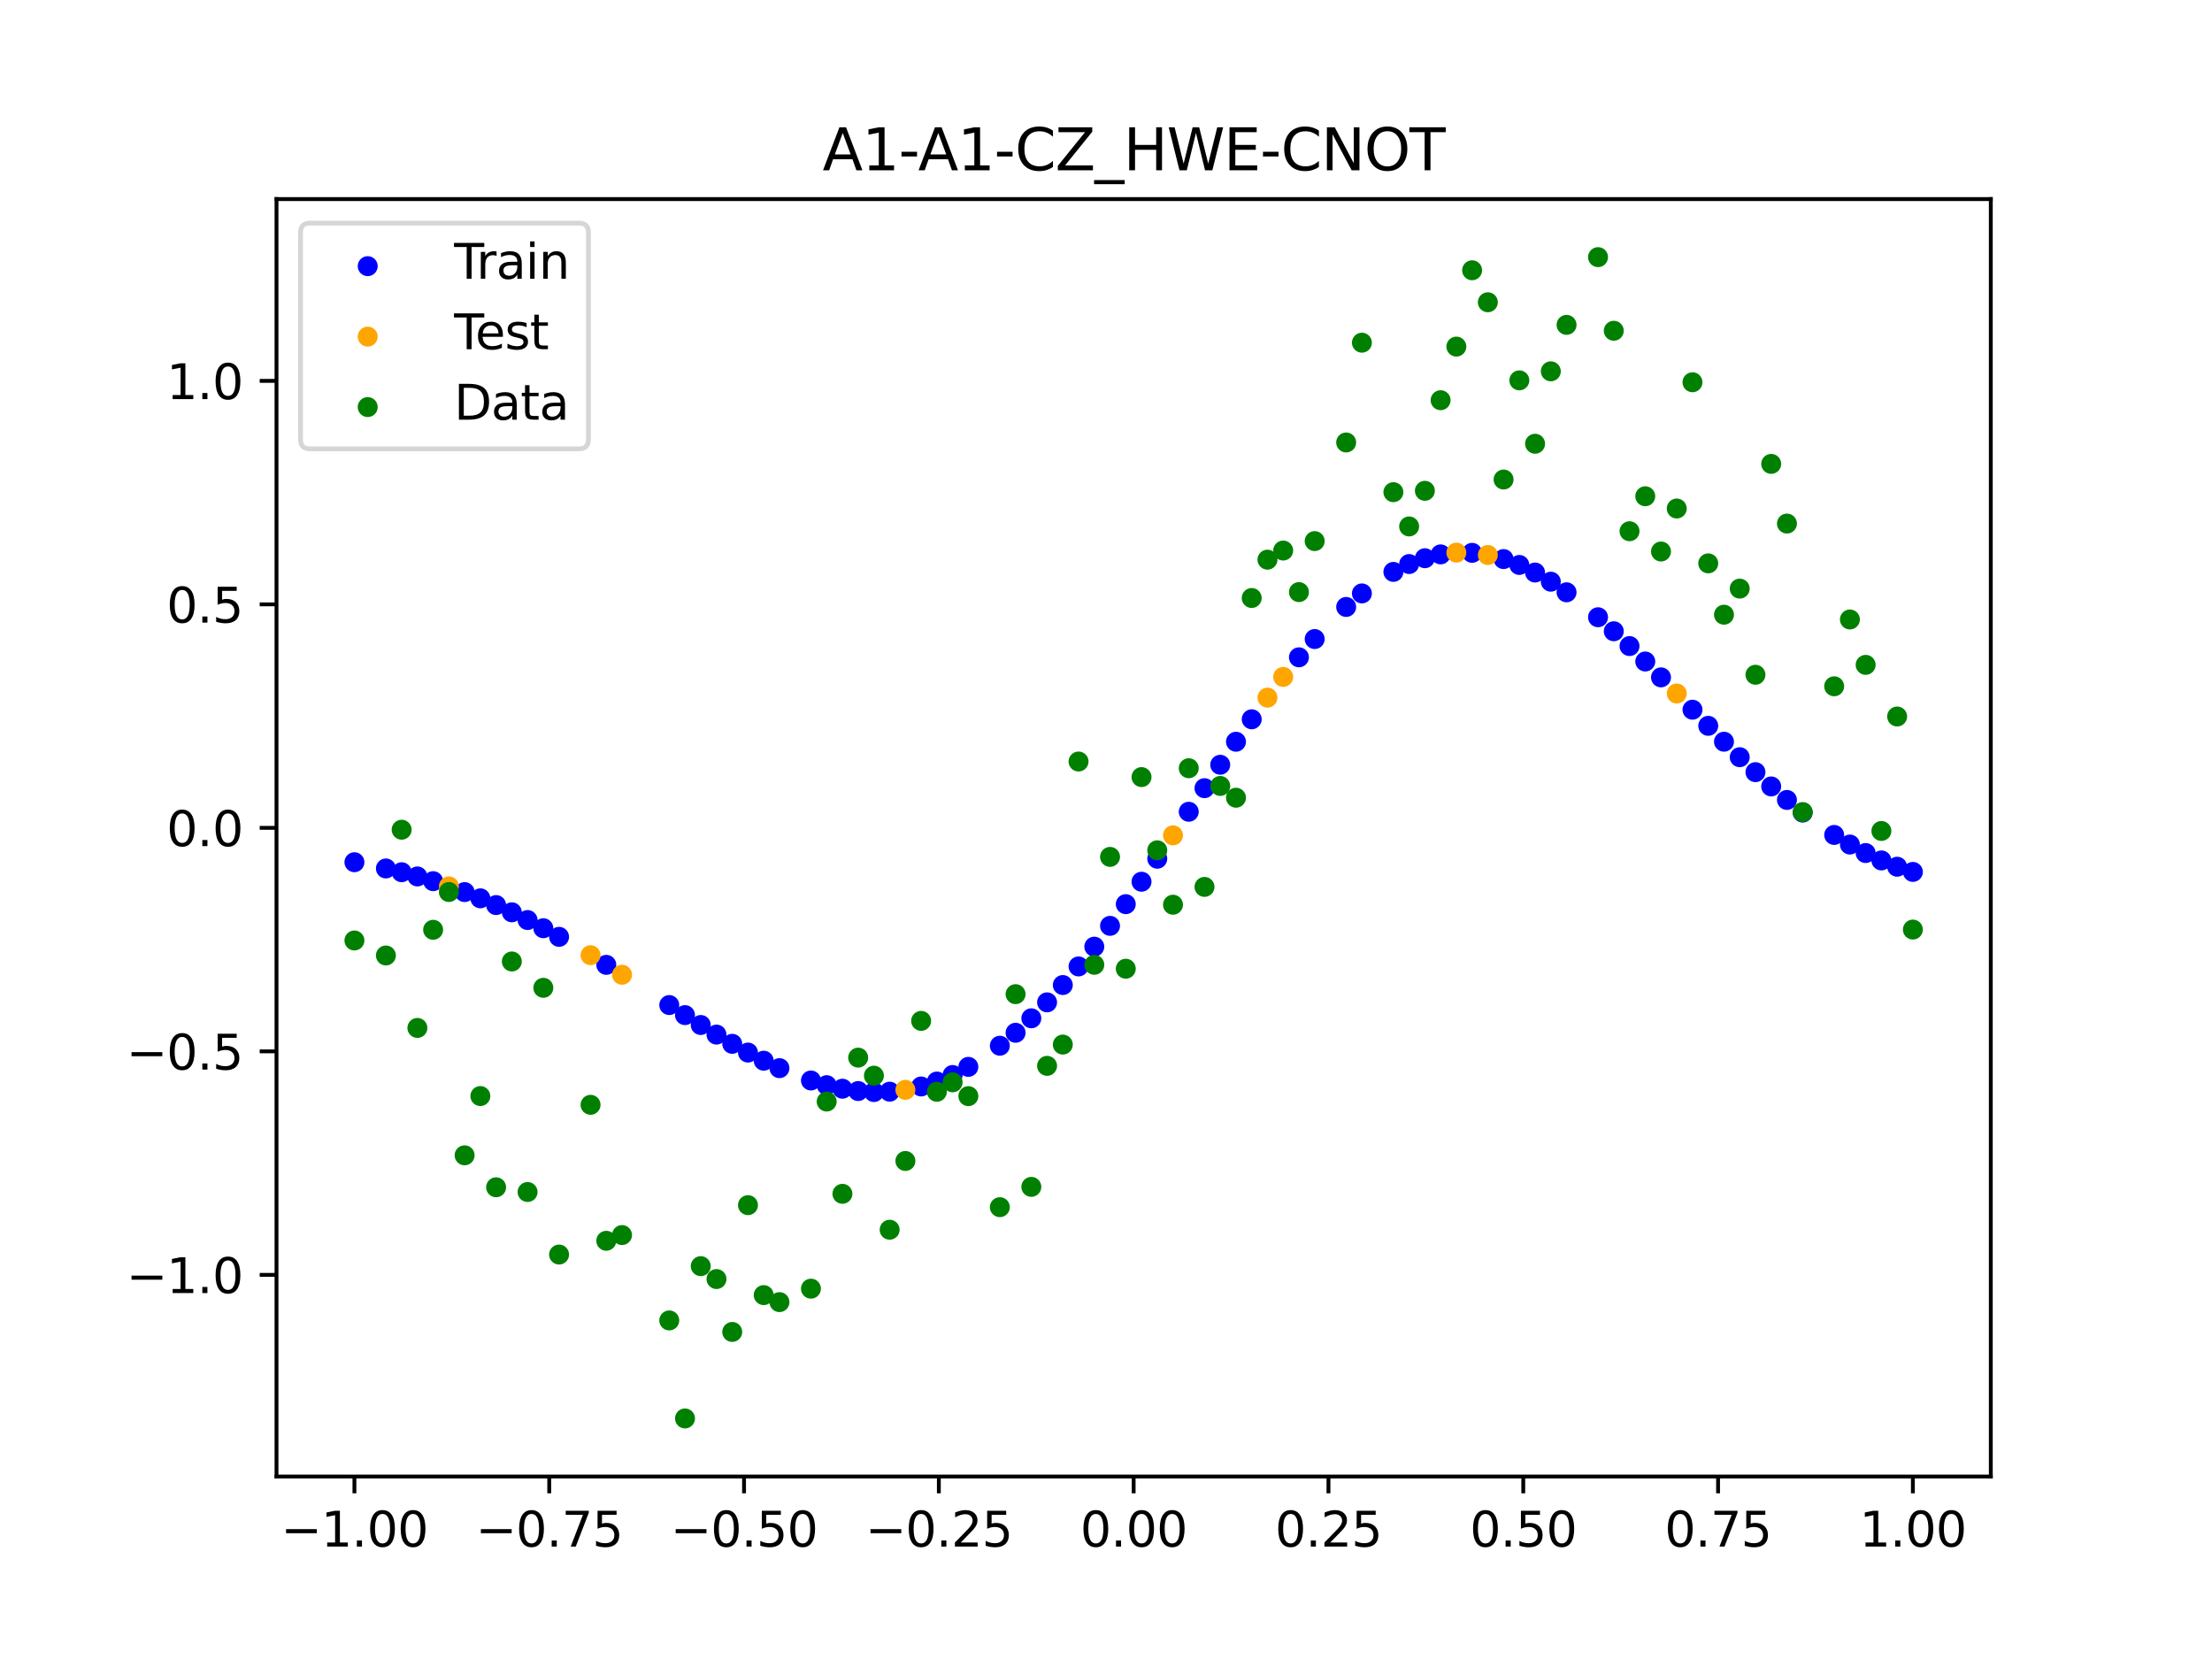 <?xml version="1.0" encoding="utf-8" standalone="no"?>
<!DOCTYPE svg PUBLIC "-//W3C//DTD SVG 1.1//EN"
  "http://www.w3.org/Graphics/SVG/1.1/DTD/svg11.dtd">
<svg xmlns:xlink="http://www.w3.org/1999/xlink" width="460.8pt" height="345.6pt" viewBox="0 0 460.8 345.6" xmlns="http://www.w3.org/2000/svg" version="1.1">
 <defs>
  <style type="text/css">*{stroke-linejoin: round; stroke-linecap: butt}</style>
 </defs>
 <g id="figure_1">
  <g id="patch_1">
   <path d="M 0 345.6 
L 460.8 345.6 
L 460.8 0 
L 0 0 
z
" style="fill: #ffffff"/>
  </g>
  <g id="axes_1">
   <g id="patch_2">
    <path d="M 57.6 307.584 
L 414.72 307.584 
L 414.72 41.472 
L 57.6 41.472 
z
" style="fill: #ffffff"/>
   </g>
   <g id="PathCollection_1">
    <defs>
     <path id="m55a2ae8524" d="M 0 1.581 
C 0.419 1.581 0.822 1.415 1.118 1.118 
C 1.415 0.822 1.581 0.419 1.581 0 
C 1.581 -0.419 1.415 -0.822 1.118 -1.118 
C 0.822 -1.415 0.419 -1.581 0 -1.581 
C -0.419 -1.581 -0.822 -1.415 -1.118 -1.118 
C -1.415 -0.822 -1.581 -0.419 -1.581 0 
C -1.581 0.419 -1.415 0.822 -1.118 1.118 
C -0.822 1.415 -0.419 1.581 0 1.581 
z
" style="stroke: #0000ff"/>
    </defs>
    <g clip-path="url(#pa6de1b86fd)">
     <use xlink:href="#m55a2ae8524" x="178.772" y="227.283" style="fill: #0000ff; stroke: #0000ff"/>
     <use xlink:href="#m55a2ae8524" x="234.52" y="188.352" style="fill: #0000ff; stroke: #0000ff"/>
     <use xlink:href="#m55a2ae8524" x="142.699" y="211.467" style="fill: #0000ff; stroke: #0000ff"/>
     <use xlink:href="#m55a2ae8524" x="336.18" y="131.504" style="fill: #0000ff; stroke: #0000ff"/>
     <use xlink:href="#m55a2ae8524" x="198.448" y="223.945" style="fill: #0000ff; stroke: #0000ff"/>
     <use xlink:href="#m55a2ae8524" x="80.391" y="180.916" style="fill: #0000ff; stroke: #0000ff"/>
     <use xlink:href="#m55a2ae8524" x="382.091" y="173.933" style="fill: #0000ff; stroke: #0000ff"/>
     <use xlink:href="#m55a2ae8524" x="391.929" y="179.245" style="fill: #0000ff; stroke: #0000ff"/>
     <use xlink:href="#m55a2ae8524" x="106.626" y="190.051" style="fill: #0000ff; stroke: #0000ff"/>
     <use xlink:href="#m55a2ae8524" x="300.107" y="115.491" style="fill: #0000ff; stroke: #0000ff"/>
     <use xlink:href="#m55a2ae8524" x="159.096" y="220.966" style="fill: #0000ff; stroke: #0000ff"/>
     <use xlink:href="#m55a2ae8524" x="368.973" y="163.829" style="fill: #0000ff; stroke: #0000ff"/>
     <use xlink:href="#m55a2ae8524" x="319.783" y="119.268" style="fill: #0000ff; stroke: #0000ff"/>
     <use xlink:href="#m55a2ae8524" x="113.185" y="193.366" style="fill: #0000ff; stroke: #0000ff"/>
     <use xlink:href="#m55a2ae8524" x="398.487" y="181.636" style="fill: #0000ff; stroke: #0000ff"/>
     <use xlink:href="#m55a2ae8524" x="155.816" y="219.269" style="fill: #0000ff; stroke: #0000ff"/>
     <use xlink:href="#m55a2ae8524" x="355.856" y="151.204" style="fill: #0000ff; stroke: #0000ff"/>
     <use xlink:href="#m55a2ae8524" x="211.565" y="215.146" style="fill: #0000ff; stroke: #0000ff"/>
     <use xlink:href="#m55a2ae8524" x="126.302" y="200.997" style="fill: #0000ff; stroke: #0000ff"/>
     <use xlink:href="#m55a2ae8524" x="254.196" y="159.315" style="fill: #0000ff; stroke: #0000ff"/>
     <use xlink:href="#m55a2ae8524" x="270.593" y="136.932" style="fill: #0000ff; stroke: #0000ff"/>
     <use xlink:href="#m55a2ae8524" x="346.018" y="141.108" style="fill: #0000ff; stroke: #0000ff"/>
     <use xlink:href="#m55a2ae8524" x="290.269" y="119.136" style="fill: #0000ff; stroke: #0000ff"/>
     <use xlink:href="#m55a2ae8524" x="339.459" y="134.589" style="fill: #0000ff; stroke: #0000ff"/>
     <use xlink:href="#m55a2ae8524" x="241.079" y="178.889" style="fill: #0000ff; stroke: #0000ff"/>
     <use xlink:href="#m55a2ae8524" x="208.286" y="217.844" style="fill: #0000ff; stroke: #0000ff"/>
     <use xlink:href="#m55a2ae8524" x="195.168" y="225.305" style="fill: #0000ff; stroke: #0000ff"/>
     <use xlink:href="#m55a2ae8524" x="273.872" y="133.123" style="fill: #0000ff; stroke: #0000ff"/>
     <use xlink:href="#m55a2ae8524" x="306.666" y="115.165" style="fill: #0000ff; stroke: #0000ff"/>
     <use xlink:href="#m55a2ae8524" x="362.415" y="157.739" style="fill: #0000ff; stroke: #0000ff"/>
     <use xlink:href="#m55a2ae8524" x="172.213" y="226.059" style="fill: #0000ff; stroke: #0000ff"/>
     <use xlink:href="#m55a2ae8524" x="109.905" y="191.66" style="fill: #0000ff; stroke: #0000ff"/>
     <use xlink:href="#m55a2ae8524" x="326.342" y="123.387" style="fill: #0000ff; stroke: #0000ff"/>
     <use xlink:href="#m55a2ae8524" x="185.33" y="227.416" style="fill: #0000ff; stroke: #0000ff"/>
     <use xlink:href="#m55a2ae8524" x="86.95" y="182.581" style="fill: #0000ff; stroke: #0000ff"/>
     <use xlink:href="#m55a2ae8524" x="182.051" y="227.495" style="fill: #0000ff; stroke: #0000ff"/>
     <use xlink:href="#m55a2ae8524" x="214.844" y="212.13" style="fill: #0000ff; stroke: #0000ff"/>
     <use xlink:href="#m55a2ae8524" x="385.37" y="175.933" style="fill: #0000ff; stroke: #0000ff"/>
     <use xlink:href="#m55a2ae8524" x="280.431" y="126.44" style="fill: #0000ff; stroke: #0000ff"/>
     <use xlink:href="#m55a2ae8524" x="73.833" y="179.617" style="fill: #0000ff; stroke: #0000ff"/>
     <use xlink:href="#m55a2ae8524" x="90.229" y="183.563" style="fill: #0000ff; stroke: #0000ff"/>
     <use xlink:href="#m55a2ae8524" x="316.504" y="117.69" style="fill: #0000ff; stroke: #0000ff"/>
     <use xlink:href="#m55a2ae8524" x="83.671" y="181.7" style="fill: #0000ff; stroke: #0000ff"/>
     <use xlink:href="#m55a2ae8524" x="227.962" y="197.207" style="fill: #0000ff; stroke: #0000ff"/>
     <use xlink:href="#m55a2ae8524" x="342.739" y="137.803" style="fill: #0000ff; stroke: #0000ff"/>
     <use xlink:href="#m55a2ae8524" x="313.224" y="116.466" style="fill: #0000ff; stroke: #0000ff"/>
     <use xlink:href="#m55a2ae8524" x="221.403" y="205.201" style="fill: #0000ff; stroke: #0000ff"/>
     <use xlink:href="#m55a2ae8524" x="293.548" y="117.502" style="fill: #0000ff; stroke: #0000ff"/>
     <use xlink:href="#m55a2ae8524" x="247.638" y="169.105" style="fill: #0000ff; stroke: #0000ff"/>
     <use xlink:href="#m55a2ae8524" x="139.42" y="209.372" style="fill: #0000ff; stroke: #0000ff"/>
     <use xlink:href="#m55a2ae8524" x="96.788" y="185.84" style="fill: #0000ff; stroke: #0000ff"/>
     <use xlink:href="#m55a2ae8524" x="201.727" y="222.248" style="fill: #0000ff; stroke: #0000ff"/>
     <use xlink:href="#m55a2ae8524" x="152.537" y="217.448" style="fill: #0000ff; stroke: #0000ff"/>
     <use xlink:href="#m55a2ae8524" x="323.062" y="121.177" style="fill: #0000ff; stroke: #0000ff"/>
     <use xlink:href="#m55a2ae8524" x="168.934" y="225.085" style="fill: #0000ff; stroke: #0000ff"/>
     <use xlink:href="#m55a2ae8524" x="231.241" y="192.872" style="fill: #0000ff; stroke: #0000ff"/>
     <use xlink:href="#m55a2ae8524" x="257.476" y="154.519" style="fill: #0000ff; stroke: #0000ff"/>
     <use xlink:href="#m55a2ae8524" x="296.828" y="116.285" style="fill: #0000ff; stroke: #0000ff"/>
     <use xlink:href="#m55a2ae8524" x="250.917" y="164.19" style="fill: #0000ff; stroke: #0000ff"/>
     <use xlink:href="#m55a2ae8524" x="100.067" y="187.138" style="fill: #0000ff; stroke: #0000ff"/>
     <use xlink:href="#m55a2ae8524" x="283.71" y="123.621" style="fill: #0000ff; stroke: #0000ff"/>
     <use xlink:href="#m55a2ae8524" x="103.347" y="188.543" style="fill: #0000ff; stroke: #0000ff"/>
     <use xlink:href="#m55a2ae8524" x="224.682" y="201.325" style="fill: #0000ff; stroke: #0000ff"/>
     <use xlink:href="#m55a2ae8524" x="116.464" y="195.161" style="fill: #0000ff; stroke: #0000ff"/>
     <use xlink:href="#m55a2ae8524" x="365.694" y="160.853" style="fill: #0000ff; stroke: #0000ff"/>
     <use xlink:href="#m55a2ae8524" x="191.889" y="226.332" style="fill: #0000ff; stroke: #0000ff"/>
     <use xlink:href="#m55a2ae8524" x="332.9" y="128.584" style="fill: #0000ff; stroke: #0000ff"/>
     <use xlink:href="#m55a2ae8524" x="352.577" y="147.845" style="fill: #0000ff; stroke: #0000ff"/>
     <use xlink:href="#m55a2ae8524" x="237.8" y="183.68" style="fill: #0000ff; stroke: #0000ff"/>
     <use xlink:href="#m55a2ae8524" x="218.124" y="208.809" style="fill: #0000ff; stroke: #0000ff"/>
     <use xlink:href="#m55a2ae8524" x="175.492" y="226.799" style="fill: #0000ff; stroke: #0000ff"/>
     <use xlink:href="#m55a2ae8524" x="375.532" y="169.277" style="fill: #0000ff; stroke: #0000ff"/>
     <use xlink:href="#m55a2ae8524" x="388.649" y="177.705" style="fill: #0000ff; stroke: #0000ff"/>
     <use xlink:href="#m55a2ae8524" x="372.253" y="166.644" style="fill: #0000ff; stroke: #0000ff"/>
     <use xlink:href="#m55a2ae8524" x="395.208" y="180.555" style="fill: #0000ff; stroke: #0000ff"/>
     <use xlink:href="#m55a2ae8524" x="359.135" y="154.513" style="fill: #0000ff; stroke: #0000ff"/>
     <use xlink:href="#m55a2ae8524" x="149.258" y="215.526" style="fill: #0000ff; stroke: #0000ff"/>
     <use xlink:href="#m55a2ae8524" x="162.375" y="222.516" style="fill: #0000ff; stroke: #0000ff"/>
     <use xlink:href="#m55a2ae8524" x="145.978" y="213.526" style="fill: #0000ff; stroke: #0000ff"/>
     <use xlink:href="#m55a2ae8524" x="260.755" y="149.843" style="fill: #0000ff; stroke: #0000ff"/>
    </g>
   </g>
   <g id="PathCollection_2">
    <defs>
     <path id="mb599270b51" d="M 0 1.581 
C 0.419 1.581 0.822 1.415 1.118 1.118 
C 1.415 0.822 1.581 0.419 1.581 0 
C 1.581 -0.419 1.415 -0.822 1.118 -1.118 
C 0.822 -1.415 0.419 -1.581 0 -1.581 
C -0.419 -1.581 -0.822 -1.415 -1.118 -1.118 
C -1.415 -0.822 -1.581 -0.419 -1.581 0 
C -1.581 0.419 -1.415 0.822 -1.118 1.118 
C -0.822 1.415 -0.419 1.581 0 1.581 
z
" style="stroke: #ffa500"/>
    </defs>
    <g clip-path="url(#pa6de1b86fd)">
     <use xlink:href="#mb599270b51" x="303.386" y="115.119" style="fill: #ffa500; stroke: #ffa500"/>
     <use xlink:href="#mb599270b51" x="309.945" y="115.618" style="fill: #ffa500; stroke: #ffa500"/>
     <use xlink:href="#mb599270b51" x="349.297" y="144.468" style="fill: #ffa500; stroke: #ffa500"/>
     <use xlink:href="#mb599270b51" x="129.581" y="203.056" style="fill: #ffa500; stroke: #ffa500"/>
     <use xlink:href="#mb599270b51" x="264.034" y="145.328" style="fill: #ffa500; stroke: #ffa500"/>
     <use xlink:href="#mb599270b51" x="267.314" y="141.012" style="fill: #ffa500; stroke: #ffa500"/>
     <use xlink:href="#mb599270b51" x="123.023" y="198.987" style="fill: #ffa500; stroke: #ffa500"/>
     <use xlink:href="#mb599270b51" x="244.358" y="174.018" style="fill: #ffa500; stroke: #ffa500"/>
     <use xlink:href="#mb599270b51" x="188.61" y="227.032" style="fill: #ffa500; stroke: #ffa500"/>
     <use xlink:href="#mb599270b51" x="93.509" y="184.649" style="fill: #ffa500; stroke: #ffa500"/>
    </g>
   </g>
   <g id="PathCollection_3">
    <defs>
     <path id="m16d5e971e5" d="M 0 1.581 
C 0.419 1.581 0.822 1.415 1.118 1.118 
C 1.415 0.822 1.581 0.419 1.581 0 
C 1.581 -0.419 1.415 -0.822 1.118 -1.118 
C 0.822 -1.415 0.419 -1.581 0 -1.581 
C -0.419 -1.581 -0.822 -1.415 -1.118 -1.118 
C -1.415 -0.822 -1.581 -0.419 -1.581 0 
C -1.581 0.419 -1.415 0.822 -1.118 1.118 
C -0.822 1.415 -0.419 1.581 0 1.581 
z
" style="stroke: #008000"/>
    </defs>
    <g clip-path="url(#pa6de1b86fd)">
     <use xlink:href="#m16d5e971e5" x="178.772" y="220.323" style="fill: #008000; stroke: #008000"/>
     <use xlink:href="#m16d5e971e5" x="234.52" y="201.804" style="fill: #008000; stroke: #008000"/>
     <use xlink:href="#m16d5e971e5" x="142.699" y="295.488" style="fill: #008000; stroke: #008000"/>
     <use xlink:href="#m16d5e971e5" x="336.18" y="68.903" style="fill: #008000; stroke: #008000"/>
     <use xlink:href="#m16d5e971e5" x="198.448" y="225.464" style="fill: #008000; stroke: #008000"/>
     <use xlink:href="#m16d5e971e5" x="80.391" y="199.045" style="fill: #008000; stroke: #008000"/>
     <use xlink:href="#m16d5e971e5" x="382.091" y="142.966" style="fill: #008000; stroke: #008000"/>
     <use xlink:href="#m16d5e971e5" x="391.929" y="173.105" style="fill: #008000; stroke: #008000"/>
     <use xlink:href="#m16d5e971e5" x="106.626" y="200.292" style="fill: #008000; stroke: #008000"/>
     <use xlink:href="#m16d5e971e5" x="300.107" y="83.37" style="fill: #008000; stroke: #008000"/>
     <use xlink:href="#m16d5e971e5" x="159.096" y="269.794" style="fill: #008000; stroke: #008000"/>
     <use xlink:href="#m16d5e971e5" x="368.973" y="96.637" style="fill: #008000; stroke: #008000"/>
     <use xlink:href="#m16d5e971e5" x="319.783" y="92.44" style="fill: #008000; stroke: #008000"/>
     <use xlink:href="#m16d5e971e5" x="113.185" y="205.778" style="fill: #008000; stroke: #008000"/>
     <use xlink:href="#m16d5e971e5" x="398.487" y="193.648" style="fill: #008000; stroke: #008000"/>
     <use xlink:href="#m16d5e971e5" x="155.816" y="251.055" style="fill: #008000; stroke: #008000"/>
     <use xlink:href="#m16d5e971e5" x="355.856" y="117.359" style="fill: #008000; stroke: #008000"/>
     <use xlink:href="#m16d5e971e5" x="211.565" y="207.101" style="fill: #008000; stroke: #008000"/>
     <use xlink:href="#m16d5e971e5" x="126.302" y="258.48" style="fill: #008000; stroke: #008000"/>
     <use xlink:href="#m16d5e971e5" x="254.196" y="163.728" style="fill: #008000; stroke: #008000"/>
     <use xlink:href="#m16d5e971e5" x="270.593" y="123.348" style="fill: #008000; stroke: #008000"/>
     <use xlink:href="#m16d5e971e5" x="346.018" y="114.889" style="fill: #008000; stroke: #008000"/>
     <use xlink:href="#m16d5e971e5" x="290.269" y="102.528" style="fill: #008000; stroke: #008000"/>
     <use xlink:href="#m16d5e971e5" x="339.459" y="110.666" style="fill: #008000; stroke: #008000"/>
     <use xlink:href="#m16d5e971e5" x="241.079" y="177.133" style="fill: #008000; stroke: #008000"/>
     <use xlink:href="#m16d5e971e5" x="208.286" y="251.477" style="fill: #008000; stroke: #008000"/>
     <use xlink:href="#m16d5e971e5" x="195.168" y="227.437" style="fill: #008000; stroke: #008000"/>
     <use xlink:href="#m16d5e971e5" x="273.872" y="112.721" style="fill: #008000; stroke: #008000"/>
     <use xlink:href="#m16d5e971e5" x="306.666" y="56.303" style="fill: #008000; stroke: #008000"/>
     <use xlink:href="#m16d5e971e5" x="362.415" y="122.619" style="fill: #008000; stroke: #008000"/>
     <use xlink:href="#m16d5e971e5" x="172.213" y="229.472" style="fill: #008000; stroke: #008000"/>
     <use xlink:href="#m16d5e971e5" x="109.905" y="248.318" style="fill: #008000; stroke: #008000"/>
     <use xlink:href="#m16d5e971e5" x="326.342" y="67.676" style="fill: #008000; stroke: #008000"/>
     <use xlink:href="#m16d5e971e5" x="185.33" y="256.174" style="fill: #008000; stroke: #008000"/>
     <use xlink:href="#m16d5e971e5" x="86.95" y="214.136" style="fill: #008000; stroke: #008000"/>
     <use xlink:href="#m16d5e971e5" x="182.051" y="224.084" style="fill: #008000; stroke: #008000"/>
     <use xlink:href="#m16d5e971e5" x="214.844" y="247.244" style="fill: #008000; stroke: #008000"/>
     <use xlink:href="#m16d5e971e5" x="385.37" y="129.05" style="fill: #008000; stroke: #008000"/>
     <use xlink:href="#m16d5e971e5" x="280.431" y="92.177" style="fill: #008000; stroke: #008000"/>
     <use xlink:href="#m16d5e971e5" x="73.833" y="195.919" style="fill: #008000; stroke: #008000"/>
     <use xlink:href="#m16d5e971e5" x="90.229" y="193.694" style="fill: #008000; stroke: #008000"/>
     <use xlink:href="#m16d5e971e5" x="316.504" y="79.238" style="fill: #008000; stroke: #008000"/>
     <use xlink:href="#m16d5e971e5" x="83.671" y="172.844" style="fill: #008000; stroke: #008000"/>
     <use xlink:href="#m16d5e971e5" x="227.962" y="200.985" style="fill: #008000; stroke: #008000"/>
     <use xlink:href="#m16d5e971e5" x="342.739" y="103.379" style="fill: #008000; stroke: #008000"/>
     <use xlink:href="#m16d5e971e5" x="313.224" y="99.894" style="fill: #008000; stroke: #008000"/>
     <use xlink:href="#m16d5e971e5" x="221.403" y="217.604" style="fill: #008000; stroke: #008000"/>
     <use xlink:href="#m16d5e971e5" x="293.548" y="109.667" style="fill: #008000; stroke: #008000"/>
     <use xlink:href="#m16d5e971e5" x="247.638" y="160.036" style="fill: #008000; stroke: #008000"/>
     <use xlink:href="#m16d5e971e5" x="139.42" y="275.069" style="fill: #008000; stroke: #008000"/>
     <use xlink:href="#m16d5e971e5" x="96.788" y="240.675" style="fill: #008000; stroke: #008000"/>
     <use xlink:href="#m16d5e971e5" x="201.727" y="228.344" style="fill: #008000; stroke: #008000"/>
     <use xlink:href="#m16d5e971e5" x="152.537" y="277.466" style="fill: #008000; stroke: #008000"/>
     <use xlink:href="#m16d5e971e5" x="323.062" y="77.352" style="fill: #008000; stroke: #008000"/>
     <use xlink:href="#m16d5e971e5" x="168.934" y="268.453" style="fill: #008000; stroke: #008000"/>
     <use xlink:href="#m16d5e971e5" x="231.241" y="178.506" style="fill: #008000; stroke: #008000"/>
     <use xlink:href="#m16d5e971e5" x="257.476" y="166.181" style="fill: #008000; stroke: #008000"/>
     <use xlink:href="#m16d5e971e5" x="296.828" y="102.245" style="fill: #008000; stroke: #008000"/>
     <use xlink:href="#m16d5e971e5" x="250.917" y="184.756" style="fill: #008000; stroke: #008000"/>
     <use xlink:href="#m16d5e971e5" x="100.067" y="228.327" style="fill: #008000; stroke: #008000"/>
     <use xlink:href="#m16d5e971e5" x="283.71" y="71.389" style="fill: #008000; stroke: #008000"/>
     <use xlink:href="#m16d5e971e5" x="103.347" y="247.332" style="fill: #008000; stroke: #008000"/>
     <use xlink:href="#m16d5e971e5" x="224.682" y="158.638" style="fill: #008000; stroke: #008000"/>
     <use xlink:href="#m16d5e971e5" x="116.464" y="261.345" style="fill: #008000; stroke: #008000"/>
     <use xlink:href="#m16d5e971e5" x="365.694" y="140.566" style="fill: #008000; stroke: #008000"/>
     <use xlink:href="#m16d5e971e5" x="191.889" y="212.67" style="fill: #008000; stroke: #008000"/>
     <use xlink:href="#m16d5e971e5" x="332.9" y="53.568" style="fill: #008000; stroke: #008000"/>
     <use xlink:href="#m16d5e971e5" x="352.577" y="79.631" style="fill: #008000; stroke: #008000"/>
     <use xlink:href="#m16d5e971e5" x="237.8" y="161.882" style="fill: #008000; stroke: #008000"/>
     <use xlink:href="#m16d5e971e5" x="218.124" y="222.035" style="fill: #008000; stroke: #008000"/>
     <use xlink:href="#m16d5e971e5" x="175.492" y="248.692" style="fill: #008000; stroke: #008000"/>
     <use xlink:href="#m16d5e971e5" x="375.532" y="169.168" style="fill: #008000; stroke: #008000"/>
     <use xlink:href="#m16d5e971e5" x="388.649" y="138.503" style="fill: #008000; stroke: #008000"/>
     <use xlink:href="#m16d5e971e5" x="372.253" y="109.071" style="fill: #008000; stroke: #008000"/>
     <use xlink:href="#m16d5e971e5" x="395.208" y="149.26" style="fill: #008000; stroke: #008000"/>
     <use xlink:href="#m16d5e971e5" x="359.135" y="128.053" style="fill: #008000; stroke: #008000"/>
     <use xlink:href="#m16d5e971e5" x="149.258" y="266.448" style="fill: #008000; stroke: #008000"/>
     <use xlink:href="#m16d5e971e5" x="162.375" y="271.254" style="fill: #008000; stroke: #008000"/>
     <use xlink:href="#m16d5e971e5" x="145.978" y="263.762" style="fill: #008000; stroke: #008000"/>
     <use xlink:href="#m16d5e971e5" x="260.755" y="124.573" style="fill: #008000; stroke: #008000"/>
    </g>
   </g>
   <g id="PathCollection_4">
    <g clip-path="url(#pa6de1b86fd)">
     <use xlink:href="#m16d5e971e5" x="303.386" y="72.202" style="fill: #008000; stroke: #008000"/>
     <use xlink:href="#m16d5e971e5" x="309.945" y="62.968" style="fill: #008000; stroke: #008000"/>
     <use xlink:href="#m16d5e971e5" x="349.297" y="105.934" style="fill: #008000; stroke: #008000"/>
     <use xlink:href="#m16d5e971e5" x="129.581" y="257.284" style="fill: #008000; stroke: #008000"/>
     <use xlink:href="#m16d5e971e5" x="264.034" y="116.589" style="fill: #008000; stroke: #008000"/>
     <use xlink:href="#m16d5e971e5" x="267.314" y="114.688" style="fill: #008000; stroke: #008000"/>
     <use xlink:href="#m16d5e971e5" x="123.023" y="230.152" style="fill: #008000; stroke: #008000"/>
     <use xlink:href="#m16d5e971e5" x="244.358" y="188.47" style="fill: #008000; stroke: #008000"/>
     <use xlink:href="#m16d5e971e5" x="188.61" y="241.853" style="fill: #008000; stroke: #008000"/>
     <use xlink:href="#m16d5e971e5" x="93.509" y="185.824" style="fill: #008000; stroke: #008000"/>
    </g>
   </g>
   <g id="matplotlib.axis_1">
    <g id="xtick_1">
     <g id="line2d_1">
      <defs>
       <path id="md752a9da4d" d="M 0 0 
L 0 3.5 
" style="stroke: #000000; stroke-width: 0.8"/>
      </defs>
      <g>
       <use xlink:href="#md752a9da4d" x="73.833" y="307.584" style="stroke: #000000; stroke-width: 0.8"/>
      </g>
     </g>
     <g id="text_1">
      <!-- −1.00 -->
      <g transform="translate(58.51 322.182) scale(0.1 -0.1)">
       <defs>
        <path id="DejaVuSans-2212" d="M 678 2272 
L 4684 2272 
L 4684 1741 
L 678 1741 
L 678 2272 
z
" transform="scale(0.016)"/>
        <path id="DejaVuSans-31" d="M 794 531 
L 1825 531 
L 1825 4091 
L 703 3866 
L 703 4441 
L 1819 4666 
L 2450 4666 
L 2450 531 
L 3481 531 
L 3481 0 
L 794 0 
L 794 531 
z
" transform="scale(0.016)"/>
        <path id="DejaVuSans-2e" d="M 684 794 
L 1344 794 
L 1344 0 
L 684 0 
L 684 794 
z
" transform="scale(0.016)"/>
        <path id="DejaVuSans-30" d="M 2034 4250 
Q 1547 4250 1301 3770 
Q 1056 3291 1056 2328 
Q 1056 1369 1301 889 
Q 1547 409 2034 409 
Q 2525 409 2770 889 
Q 3016 1369 3016 2328 
Q 3016 3291 2770 3770 
Q 2525 4250 2034 4250 
z
M 2034 4750 
Q 2819 4750 3233 4129 
Q 3647 3509 3647 2328 
Q 3647 1150 3233 529 
Q 2819 -91 2034 -91 
Q 1250 -91 836 529 
Q 422 1150 422 2328 
Q 422 3509 836 4129 
Q 1250 4750 2034 4750 
z
" transform="scale(0.016)"/>
       </defs>
       <use xlink:href="#DejaVuSans-2212"/>
       <use xlink:href="#DejaVuSans-31" x="83.789"/>
       <use xlink:href="#DejaVuSans-2e" x="147.412"/>
       <use xlink:href="#DejaVuSans-30" x="179.199"/>
       <use xlink:href="#DejaVuSans-30" x="242.822"/>
      </g>
     </g>
    </g>
    <g id="xtick_2">
     <g id="line2d_2">
      <g>
       <use xlink:href="#md752a9da4d" x="114.415" y="307.584" style="stroke: #000000; stroke-width: 0.8"/>
      </g>
     </g>
     <g id="text_2">
      <!-- −0.75 -->
      <g transform="translate(99.092 322.182) scale(0.1 -0.1)">
       <defs>
        <path id="DejaVuSans-37" d="M 525 4666 
L 3525 4666 
L 3525 4397 
L 1831 0 
L 1172 0 
L 2766 4134 
L 525 4134 
L 525 4666 
z
" transform="scale(0.016)"/>
        <path id="DejaVuSans-35" d="M 691 4666 
L 3169 4666 
L 3169 4134 
L 1269 4134 
L 1269 2991 
Q 1406 3038 1543 3061 
Q 1681 3084 1819 3084 
Q 2600 3084 3056 2656 
Q 3513 2228 3513 1497 
Q 3513 744 3044 326 
Q 2575 -91 1722 -91 
Q 1428 -91 1123 -41 
Q 819 9 494 109 
L 494 744 
Q 775 591 1075 516 
Q 1375 441 1709 441 
Q 2250 441 2565 725 
Q 2881 1009 2881 1497 
Q 2881 1984 2565 2268 
Q 2250 2553 1709 2553 
Q 1456 2553 1204 2497 
Q 953 2441 691 2322 
L 691 4666 
z
" transform="scale(0.016)"/>
       </defs>
       <use xlink:href="#DejaVuSans-2212"/>
       <use xlink:href="#DejaVuSans-30" x="83.789"/>
       <use xlink:href="#DejaVuSans-2e" x="147.412"/>
       <use xlink:href="#DejaVuSans-37" x="179.199"/>
       <use xlink:href="#DejaVuSans-35" x="242.822"/>
      </g>
     </g>
    </g>
    <g id="xtick_3">
     <g id="line2d_3">
      <g>
       <use xlink:href="#md752a9da4d" x="154.996" y="307.584" style="stroke: #000000; stroke-width: 0.8"/>
      </g>
     </g>
     <g id="text_3">
      <!-- −0.50 -->
      <g transform="translate(139.674 322.182) scale(0.1 -0.1)">
       <use xlink:href="#DejaVuSans-2212"/>
       <use xlink:href="#DejaVuSans-30" x="83.789"/>
       <use xlink:href="#DejaVuSans-2e" x="147.412"/>
       <use xlink:href="#DejaVuSans-35" x="179.199"/>
       <use xlink:href="#DejaVuSans-30" x="242.822"/>
      </g>
     </g>
    </g>
    <g id="xtick_4">
     <g id="line2d_4">
      <g>
       <use xlink:href="#md752a9da4d" x="195.578" y="307.584" style="stroke: #000000; stroke-width: 0.8"/>
      </g>
     </g>
     <g id="text_4">
      <!-- −0.25 -->
      <g transform="translate(180.256 322.182) scale(0.1 -0.1)">
       <defs>
        <path id="DejaVuSans-32" d="M 1228 531 
L 3431 531 
L 3431 0 
L 469 0 
L 469 531 
Q 828 903 1448 1529 
Q 2069 2156 2228 2338 
Q 2531 2678 2651 2914 
Q 2772 3150 2772 3378 
Q 2772 3750 2511 3984 
Q 2250 4219 1831 4219 
Q 1534 4219 1204 4116 
Q 875 4013 500 3803 
L 500 4441 
Q 881 4594 1212 4672 
Q 1544 4750 1819 4750 
Q 2544 4750 2975 4387 
Q 3406 4025 3406 3419 
Q 3406 3131 3298 2873 
Q 3191 2616 2906 2266 
Q 2828 2175 2409 1742 
Q 1991 1309 1228 531 
z
" transform="scale(0.016)"/>
       </defs>
       <use xlink:href="#DejaVuSans-2212"/>
       <use xlink:href="#DejaVuSans-30" x="83.789"/>
       <use xlink:href="#DejaVuSans-2e" x="147.412"/>
       <use xlink:href="#DejaVuSans-32" x="179.199"/>
       <use xlink:href="#DejaVuSans-35" x="242.822"/>
      </g>
     </g>
    </g>
    <g id="xtick_5">
     <g id="line2d_5">
      <g>
       <use xlink:href="#md752a9da4d" x="236.16" y="307.584" style="stroke: #000000; stroke-width: 0.8"/>
      </g>
     </g>
     <g id="text_5">
      <!-- 0.00 -->
      <g transform="translate(225.027 322.182) scale(0.1 -0.1)">
       <use xlink:href="#DejaVuSans-30"/>
       <use xlink:href="#DejaVuSans-2e" x="63.623"/>
       <use xlink:href="#DejaVuSans-30" x="95.41"/>
       <use xlink:href="#DejaVuSans-30" x="159.033"/>
      </g>
     </g>
    </g>
    <g id="xtick_6">
     <g id="line2d_6">
      <g>
       <use xlink:href="#md752a9da4d" x="276.742" y="307.584" style="stroke: #000000; stroke-width: 0.8"/>
      </g>
     </g>
     <g id="text_6">
      <!-- 0.25 -->
      <g transform="translate(265.609 322.182) scale(0.1 -0.1)">
       <use xlink:href="#DejaVuSans-30"/>
       <use xlink:href="#DejaVuSans-2e" x="63.623"/>
       <use xlink:href="#DejaVuSans-32" x="95.41"/>
       <use xlink:href="#DejaVuSans-35" x="159.033"/>
      </g>
     </g>
    </g>
    <g id="xtick_7">
     <g id="line2d_7">
      <g>
       <use xlink:href="#md752a9da4d" x="317.324" y="307.584" style="stroke: #000000; stroke-width: 0.8"/>
      </g>
     </g>
     <g id="text_7">
      <!-- 0.50 -->
      <g transform="translate(306.191 322.182) scale(0.1 -0.1)">
       <use xlink:href="#DejaVuSans-30"/>
       <use xlink:href="#DejaVuSans-2e" x="63.623"/>
       <use xlink:href="#DejaVuSans-35" x="95.41"/>
       <use xlink:href="#DejaVuSans-30" x="159.033"/>
      </g>
     </g>
    </g>
    <g id="xtick_8">
     <g id="line2d_8">
      <g>
       <use xlink:href="#md752a9da4d" x="357.905" y="307.584" style="stroke: #000000; stroke-width: 0.8"/>
      </g>
     </g>
     <g id="text_8">
      <!-- 0.75 -->
      <g transform="translate(346.773 322.182) scale(0.1 -0.1)">
       <use xlink:href="#DejaVuSans-30"/>
       <use xlink:href="#DejaVuSans-2e" x="63.623"/>
       <use xlink:href="#DejaVuSans-37" x="95.41"/>
       <use xlink:href="#DejaVuSans-35" x="159.033"/>
      </g>
     </g>
    </g>
    <g id="xtick_9">
     <g id="line2d_9">
      <g>
       <use xlink:href="#md752a9da4d" x="398.487" y="307.584" style="stroke: #000000; stroke-width: 0.8"/>
      </g>
     </g>
     <g id="text_9">
      <!-- 1.00 -->
      <g transform="translate(387.354 322.182) scale(0.1 -0.1)">
       <use xlink:href="#DejaVuSans-31"/>
       <use xlink:href="#DejaVuSans-2e" x="63.623"/>
       <use xlink:href="#DejaVuSans-30" x="95.41"/>
       <use xlink:href="#DejaVuSans-30" x="159.033"/>
      </g>
     </g>
    </g>
   </g>
   <g id="matplotlib.axis_2">
    <g id="ytick_1">
     <g id="line2d_10">
      <defs>
       <path id="m5066c331cf" d="M 0 0 
L -3.5 0 
" style="stroke: #000000; stroke-width: 0.8"/>
      </defs>
      <g>
       <use xlink:href="#m5066c331cf" x="57.6" y="265.57" style="stroke: #000000; stroke-width: 0.8"/>
      </g>
     </g>
     <g id="text_10">
      <!-- −1.0 -->
      <g transform="translate(26.317 269.37) scale(0.1 -0.1)">
       <use xlink:href="#DejaVuSans-2212"/>
       <use xlink:href="#DejaVuSans-31" x="83.789"/>
       <use xlink:href="#DejaVuSans-2e" x="147.412"/>
       <use xlink:href="#DejaVuSans-30" x="179.199"/>
      </g>
     </g>
    </g>
    <g id="ytick_2">
     <g id="line2d_11">
      <g>
       <use xlink:href="#m5066c331cf" x="57.6" y="219.014" style="stroke: #000000; stroke-width: 0.8"/>
      </g>
     </g>
     <g id="text_11">
      <!-- −0.5 -->
      <g transform="translate(26.317 222.813) scale(0.1 -0.1)">
       <use xlink:href="#DejaVuSans-2212"/>
       <use xlink:href="#DejaVuSans-30" x="83.789"/>
       <use xlink:href="#DejaVuSans-2e" x="147.412"/>
       <use xlink:href="#DejaVuSans-35" x="179.199"/>
      </g>
     </g>
    </g>
    <g id="ytick_3">
     <g id="line2d_12">
      <g>
       <use xlink:href="#m5066c331cf" x="57.6" y="172.457" style="stroke: #000000; stroke-width: 0.8"/>
      </g>
     </g>
     <g id="text_12">
      <!-- 0.0 -->
      <g transform="translate(34.697 176.256) scale(0.1 -0.1)">
       <use xlink:href="#DejaVuSans-30"/>
       <use xlink:href="#DejaVuSans-2e" x="63.623"/>
       <use xlink:href="#DejaVuSans-30" x="95.41"/>
      </g>
     </g>
    </g>
    <g id="ytick_4">
     <g id="line2d_13">
      <g>
       <use xlink:href="#m5066c331cf" x="57.6" y="125.9" style="stroke: #000000; stroke-width: 0.8"/>
      </g>
     </g>
     <g id="text_13">
      <!-- 0.5 -->
      <g transform="translate(34.697 129.699) scale(0.1 -0.1)">
       <use xlink:href="#DejaVuSans-30"/>
       <use xlink:href="#DejaVuSans-2e" x="63.623"/>
       <use xlink:href="#DejaVuSans-35" x="95.41"/>
      </g>
     </g>
    </g>
    <g id="ytick_5">
     <g id="line2d_14">
      <g>
       <use xlink:href="#m5066c331cf" x="57.6" y="79.343" style="stroke: #000000; stroke-width: 0.8"/>
      </g>
     </g>
     <g id="text_14">
      <!-- 1.0 -->
      <g transform="translate(34.697 83.143) scale(0.1 -0.1)">
       <use xlink:href="#DejaVuSans-31"/>
       <use xlink:href="#DejaVuSans-2e" x="63.623"/>
       <use xlink:href="#DejaVuSans-30" x="95.41"/>
      </g>
     </g>
    </g>
   </g>
   <g id="patch_3">
    <path d="M 57.6 307.584 
L 57.6 41.472 
" style="fill: none; stroke: #000000; stroke-width: 0.8; stroke-linejoin: miter; stroke-linecap: square"/>
   </g>
   <g id="patch_4">
    <path d="M 414.72 307.584 
L 414.72 41.472 
" style="fill: none; stroke: #000000; stroke-width: 0.8; stroke-linejoin: miter; stroke-linecap: square"/>
   </g>
   <g id="patch_5">
    <path d="M 57.6 307.584 
L 414.72 307.584 
" style="fill: none; stroke: #000000; stroke-width: 0.8; stroke-linejoin: miter; stroke-linecap: square"/>
   </g>
   <g id="patch_6">
    <path d="M 57.6 41.472 
L 414.72 41.472 
" style="fill: none; stroke: #000000; stroke-width: 0.8; stroke-linejoin: miter; stroke-linecap: square"/>
   </g>
   <g id="text_15">
    <!-- A1-A1-CZ_HWE-CNOT -->
    <g transform="translate(171.355 35.472) scale(0.12 -0.12)">
     <defs>
      <path id="DejaVuSans-41" d="M 2188 4044 
L 1331 1722 
L 3047 1722 
L 2188 4044 
z
M 1831 4666 
L 2547 4666 
L 4325 0 
L 3669 0 
L 3244 1197 
L 1141 1197 
L 716 0 
L 50 0 
L 1831 4666 
z
" transform="scale(0.016)"/>
      <path id="DejaVuSans-2d" d="M 313 2009 
L 1997 2009 
L 1997 1497 
L 313 1497 
L 313 2009 
z
" transform="scale(0.016)"/>
      <path id="DejaVuSans-43" d="M 4122 4306 
L 4122 3641 
Q 3803 3938 3442 4084 
Q 3081 4231 2675 4231 
Q 1875 4231 1450 3742 
Q 1025 3253 1025 2328 
Q 1025 1406 1450 917 
Q 1875 428 2675 428 
Q 3081 428 3442 575 
Q 3803 722 4122 1019 
L 4122 359 
Q 3791 134 3420 21 
Q 3050 -91 2638 -91 
Q 1578 -91 968 557 
Q 359 1206 359 2328 
Q 359 3453 968 4101 
Q 1578 4750 2638 4750 
Q 3056 4750 3426 4639 
Q 3797 4528 4122 4306 
z
" transform="scale(0.016)"/>
      <path id="DejaVuSans-5a" d="M 359 4666 
L 4025 4666 
L 4025 4184 
L 1075 531 
L 4097 531 
L 4097 0 
L 288 0 
L 288 481 
L 3238 4134 
L 359 4134 
L 359 4666 
z
" transform="scale(0.016)"/>
      <path id="DejaVuSans-5f" d="M 3263 -1063 
L 3263 -1509 
L -63 -1509 
L -63 -1063 
L 3263 -1063 
z
" transform="scale(0.016)"/>
      <path id="DejaVuSans-48" d="M 628 4666 
L 1259 4666 
L 1259 2753 
L 3553 2753 
L 3553 4666 
L 4184 4666 
L 4184 0 
L 3553 0 
L 3553 2222 
L 1259 2222 
L 1259 0 
L 628 0 
L 628 4666 
z
" transform="scale(0.016)"/>
      <path id="DejaVuSans-57" d="M 213 4666 
L 850 4666 
L 1831 722 
L 2809 4666 
L 3519 4666 
L 4500 722 
L 5478 4666 
L 6119 4666 
L 4947 0 
L 4153 0 
L 3169 4050 
L 2175 0 
L 1381 0 
L 213 4666 
z
" transform="scale(0.016)"/>
      <path id="DejaVuSans-45" d="M 628 4666 
L 3578 4666 
L 3578 4134 
L 1259 4134 
L 1259 2753 
L 3481 2753 
L 3481 2222 
L 1259 2222 
L 1259 531 
L 3634 531 
L 3634 0 
L 628 0 
L 628 4666 
z
" transform="scale(0.016)"/>
      <path id="DejaVuSans-4e" d="M 628 4666 
L 1478 4666 
L 3547 763 
L 3547 4666 
L 4159 4666 
L 4159 0 
L 3309 0 
L 1241 3903 
L 1241 0 
L 628 0 
L 628 4666 
z
" transform="scale(0.016)"/>
      <path id="DejaVuSans-4f" d="M 2522 4238 
Q 1834 4238 1429 3725 
Q 1025 3213 1025 2328 
Q 1025 1447 1429 934 
Q 1834 422 2522 422 
Q 3209 422 3611 934 
Q 4013 1447 4013 2328 
Q 4013 3213 3611 3725 
Q 3209 4238 2522 4238 
z
M 2522 4750 
Q 3503 4750 4090 4092 
Q 4678 3434 4678 2328 
Q 4678 1225 4090 567 
Q 3503 -91 2522 -91 
Q 1538 -91 948 565 
Q 359 1222 359 2328 
Q 359 3434 948 4092 
Q 1538 4750 2522 4750 
z
" transform="scale(0.016)"/>
      <path id="DejaVuSans-54" d="M -19 4666 
L 3928 4666 
L 3928 4134 
L 2272 4134 
L 2272 0 
L 1638 0 
L 1638 4134 
L -19 4134 
L -19 4666 
z
" transform="scale(0.016)"/>
     </defs>
     <use xlink:href="#DejaVuSans-41"/>
     <use xlink:href="#DejaVuSans-31" x="68.408"/>
     <use xlink:href="#DejaVuSans-2d" x="132.031"/>
     <use xlink:href="#DejaVuSans-41" x="165.865"/>
     <use xlink:href="#DejaVuSans-31" x="234.273"/>
     <use xlink:href="#DejaVuSans-2d" x="297.896"/>
     <use xlink:href="#DejaVuSans-43" x="333.98"/>
     <use xlink:href="#DejaVuSans-5a" x="403.805"/>
     <use xlink:href="#DejaVuSans-5f" x="472.311"/>
     <use xlink:href="#DejaVuSans-48" x="522.311"/>
     <use xlink:href="#DejaVuSans-57" x="597.506"/>
     <use xlink:href="#DejaVuSans-45" x="696.383"/>
     <use xlink:href="#DejaVuSans-2d" x="759.566"/>
     <use xlink:href="#DejaVuSans-43" x="795.65"/>
     <use xlink:href="#DejaVuSans-4e" x="865.475"/>
     <use xlink:href="#DejaVuSans-4f" x="940.279"/>
     <use xlink:href="#DejaVuSans-54" x="1018.99"/>
    </g>
   </g>
   <g id="legend_1">
    <g id="patch_7">
     <path d="M 64.6 93.506 
L 120.588 93.506 
Q 122.588 93.506 122.588 91.506 
L 122.588 48.472 
Q 122.588 46.472 120.588 46.472 
L 64.6 46.472 
Q 62.6 46.472 62.6 48.472 
L 62.6 91.506 
Q 62.6 93.506 64.6 93.506 
z
" style="fill: #ffffff; opacity: 0.8; stroke: #cccccc; stroke-linejoin: miter"/>
    </g>
    <g id="PathCollection_5">
     <g>
      <use xlink:href="#m55a2ae8524" x="76.6" y="55.445" style="fill: #0000ff; stroke: #0000ff"/>
     </g>
    </g>
    <g id="text_16">
     <!-- Train -->
     <g transform="translate(94.6 58.07) scale(0.1 -0.1)">
      <defs>
       <path id="DejaVuSans-72" d="M 2631 2963 
Q 2534 3019 2420 3045 
Q 2306 3072 2169 3072 
Q 1681 3072 1420 2755 
Q 1159 2438 1159 1844 
L 1159 0 
L 581 0 
L 581 3500 
L 1159 3500 
L 1159 2956 
Q 1341 3275 1631 3429 
Q 1922 3584 2338 3584 
Q 2397 3584 2469 3576 
Q 2541 3569 2628 3553 
L 2631 2963 
z
" transform="scale(0.016)"/>
       <path id="DejaVuSans-61" d="M 2194 1759 
Q 1497 1759 1228 1600 
Q 959 1441 959 1056 
Q 959 750 1161 570 
Q 1363 391 1709 391 
Q 2188 391 2477 730 
Q 2766 1069 2766 1631 
L 2766 1759 
L 2194 1759 
z
M 3341 1997 
L 3341 0 
L 2766 0 
L 2766 531 
Q 2569 213 2275 61 
Q 1981 -91 1556 -91 
Q 1019 -91 701 211 
Q 384 513 384 1019 
Q 384 1609 779 1909 
Q 1175 2209 1959 2209 
L 2766 2209 
L 2766 2266 
Q 2766 2663 2505 2880 
Q 2244 3097 1772 3097 
Q 1472 3097 1187 3025 
Q 903 2953 641 2809 
L 641 3341 
Q 956 3463 1253 3523 
Q 1550 3584 1831 3584 
Q 2591 3584 2966 3190 
Q 3341 2797 3341 1997 
z
" transform="scale(0.016)"/>
       <path id="DejaVuSans-69" d="M 603 3500 
L 1178 3500 
L 1178 0 
L 603 0 
L 603 3500 
z
M 603 4863 
L 1178 4863 
L 1178 4134 
L 603 4134 
L 603 4863 
z
" transform="scale(0.016)"/>
       <path id="DejaVuSans-6e" d="M 3513 2113 
L 3513 0 
L 2938 0 
L 2938 2094 
Q 2938 2591 2744 2837 
Q 2550 3084 2163 3084 
Q 1697 3084 1428 2787 
Q 1159 2491 1159 1978 
L 1159 0 
L 581 0 
L 581 3500 
L 1159 3500 
L 1159 2956 
Q 1366 3272 1645 3428 
Q 1925 3584 2291 3584 
Q 2894 3584 3203 3211 
Q 3513 2838 3513 2113 
z
" transform="scale(0.016)"/>
      </defs>
      <use xlink:href="#DejaVuSans-54"/>
      <use xlink:href="#DejaVuSans-72" x="46.334"/>
      <use xlink:href="#DejaVuSans-61" x="87.447"/>
      <use xlink:href="#DejaVuSans-69" x="148.727"/>
      <use xlink:href="#DejaVuSans-6e" x="176.51"/>
     </g>
    </g>
    <g id="PathCollection_6">
     <g>
      <use xlink:href="#mb599270b51" x="76.6" y="70.124" style="fill: #ffa500; stroke: #ffa500"/>
     </g>
    </g>
    <g id="text_17">
     <!-- Test -->
     <g transform="translate(94.6 72.749) scale(0.1 -0.1)">
      <defs>
       <path id="DejaVuSans-65" d="M 3597 1894 
L 3597 1613 
L 953 1613 
Q 991 1019 1311 708 
Q 1631 397 2203 397 
Q 2534 397 2845 478 
Q 3156 559 3463 722 
L 3463 178 
Q 3153 47 2828 -22 
Q 2503 -91 2169 -91 
Q 1331 -91 842 396 
Q 353 884 353 1716 
Q 353 2575 817 3079 
Q 1281 3584 2069 3584 
Q 2775 3584 3186 3129 
Q 3597 2675 3597 1894 
z
M 3022 2063 
Q 3016 2534 2758 2815 
Q 2500 3097 2075 3097 
Q 1594 3097 1305 2825 
Q 1016 2553 972 2059 
L 3022 2063 
z
" transform="scale(0.016)"/>
       <path id="DejaVuSans-73" d="M 2834 3397 
L 2834 2853 
Q 2591 2978 2328 3040 
Q 2066 3103 1784 3103 
Q 1356 3103 1142 2972 
Q 928 2841 928 2578 
Q 928 2378 1081 2264 
Q 1234 2150 1697 2047 
L 1894 2003 
Q 2506 1872 2764 1633 
Q 3022 1394 3022 966 
Q 3022 478 2636 193 
Q 2250 -91 1575 -91 
Q 1294 -91 989 -36 
Q 684 19 347 128 
L 347 722 
Q 666 556 975 473 
Q 1284 391 1588 391 
Q 1994 391 2212 530 
Q 2431 669 2431 922 
Q 2431 1156 2273 1281 
Q 2116 1406 1581 1522 
L 1381 1569 
Q 847 1681 609 1914 
Q 372 2147 372 2553 
Q 372 3047 722 3315 
Q 1072 3584 1716 3584 
Q 2034 3584 2315 3537 
Q 2597 3491 2834 3397 
z
" transform="scale(0.016)"/>
       <path id="DejaVuSans-74" d="M 1172 4494 
L 1172 3500 
L 2356 3500 
L 2356 3053 
L 1172 3053 
L 1172 1153 
Q 1172 725 1289 603 
Q 1406 481 1766 481 
L 2356 481 
L 2356 0 
L 1766 0 
Q 1100 0 847 248 
Q 594 497 594 1153 
L 594 3053 
L 172 3053 
L 172 3500 
L 594 3500 
L 594 4494 
L 1172 4494 
z
" transform="scale(0.016)"/>
      </defs>
      <use xlink:href="#DejaVuSans-54"/>
      <use xlink:href="#DejaVuSans-65" x="44.084"/>
      <use xlink:href="#DejaVuSans-73" x="105.607"/>
      <use xlink:href="#DejaVuSans-74" x="157.707"/>
     </g>
    </g>
    <g id="PathCollection_7">
     <g>
      <use xlink:href="#m16d5e971e5" x="76.6" y="84.802" style="fill: #008000; stroke: #008000"/>
     </g>
    </g>
    <g id="text_18">
     <!-- Data -->
     <g transform="translate(94.6 87.427) scale(0.1 -0.1)">
      <defs>
       <path id="DejaVuSans-44" d="M 1259 4147 
L 1259 519 
L 2022 519 
Q 2988 519 3436 956 
Q 3884 1394 3884 2338 
Q 3884 3275 3436 3711 
Q 2988 4147 2022 4147 
L 1259 4147 
z
M 628 4666 
L 1925 4666 
Q 3281 4666 3915 4102 
Q 4550 3538 4550 2338 
Q 4550 1131 3912 565 
Q 3275 0 1925 0 
L 628 0 
L 628 4666 
z
" transform="scale(0.016)"/>
      </defs>
      <use xlink:href="#DejaVuSans-44"/>
      <use xlink:href="#DejaVuSans-61" x="77.002"/>
      <use xlink:href="#DejaVuSans-74" x="138.281"/>
      <use xlink:href="#DejaVuSans-61" x="177.49"/>
     </g>
    </g>
   </g>
  </g>
 </g>
 <defs>
  <clipPath id="pa6de1b86fd">
   <rect x="57.6" y="41.472" width="357.12" height="266.112"/>
  </clipPath>
 </defs>
</svg>
